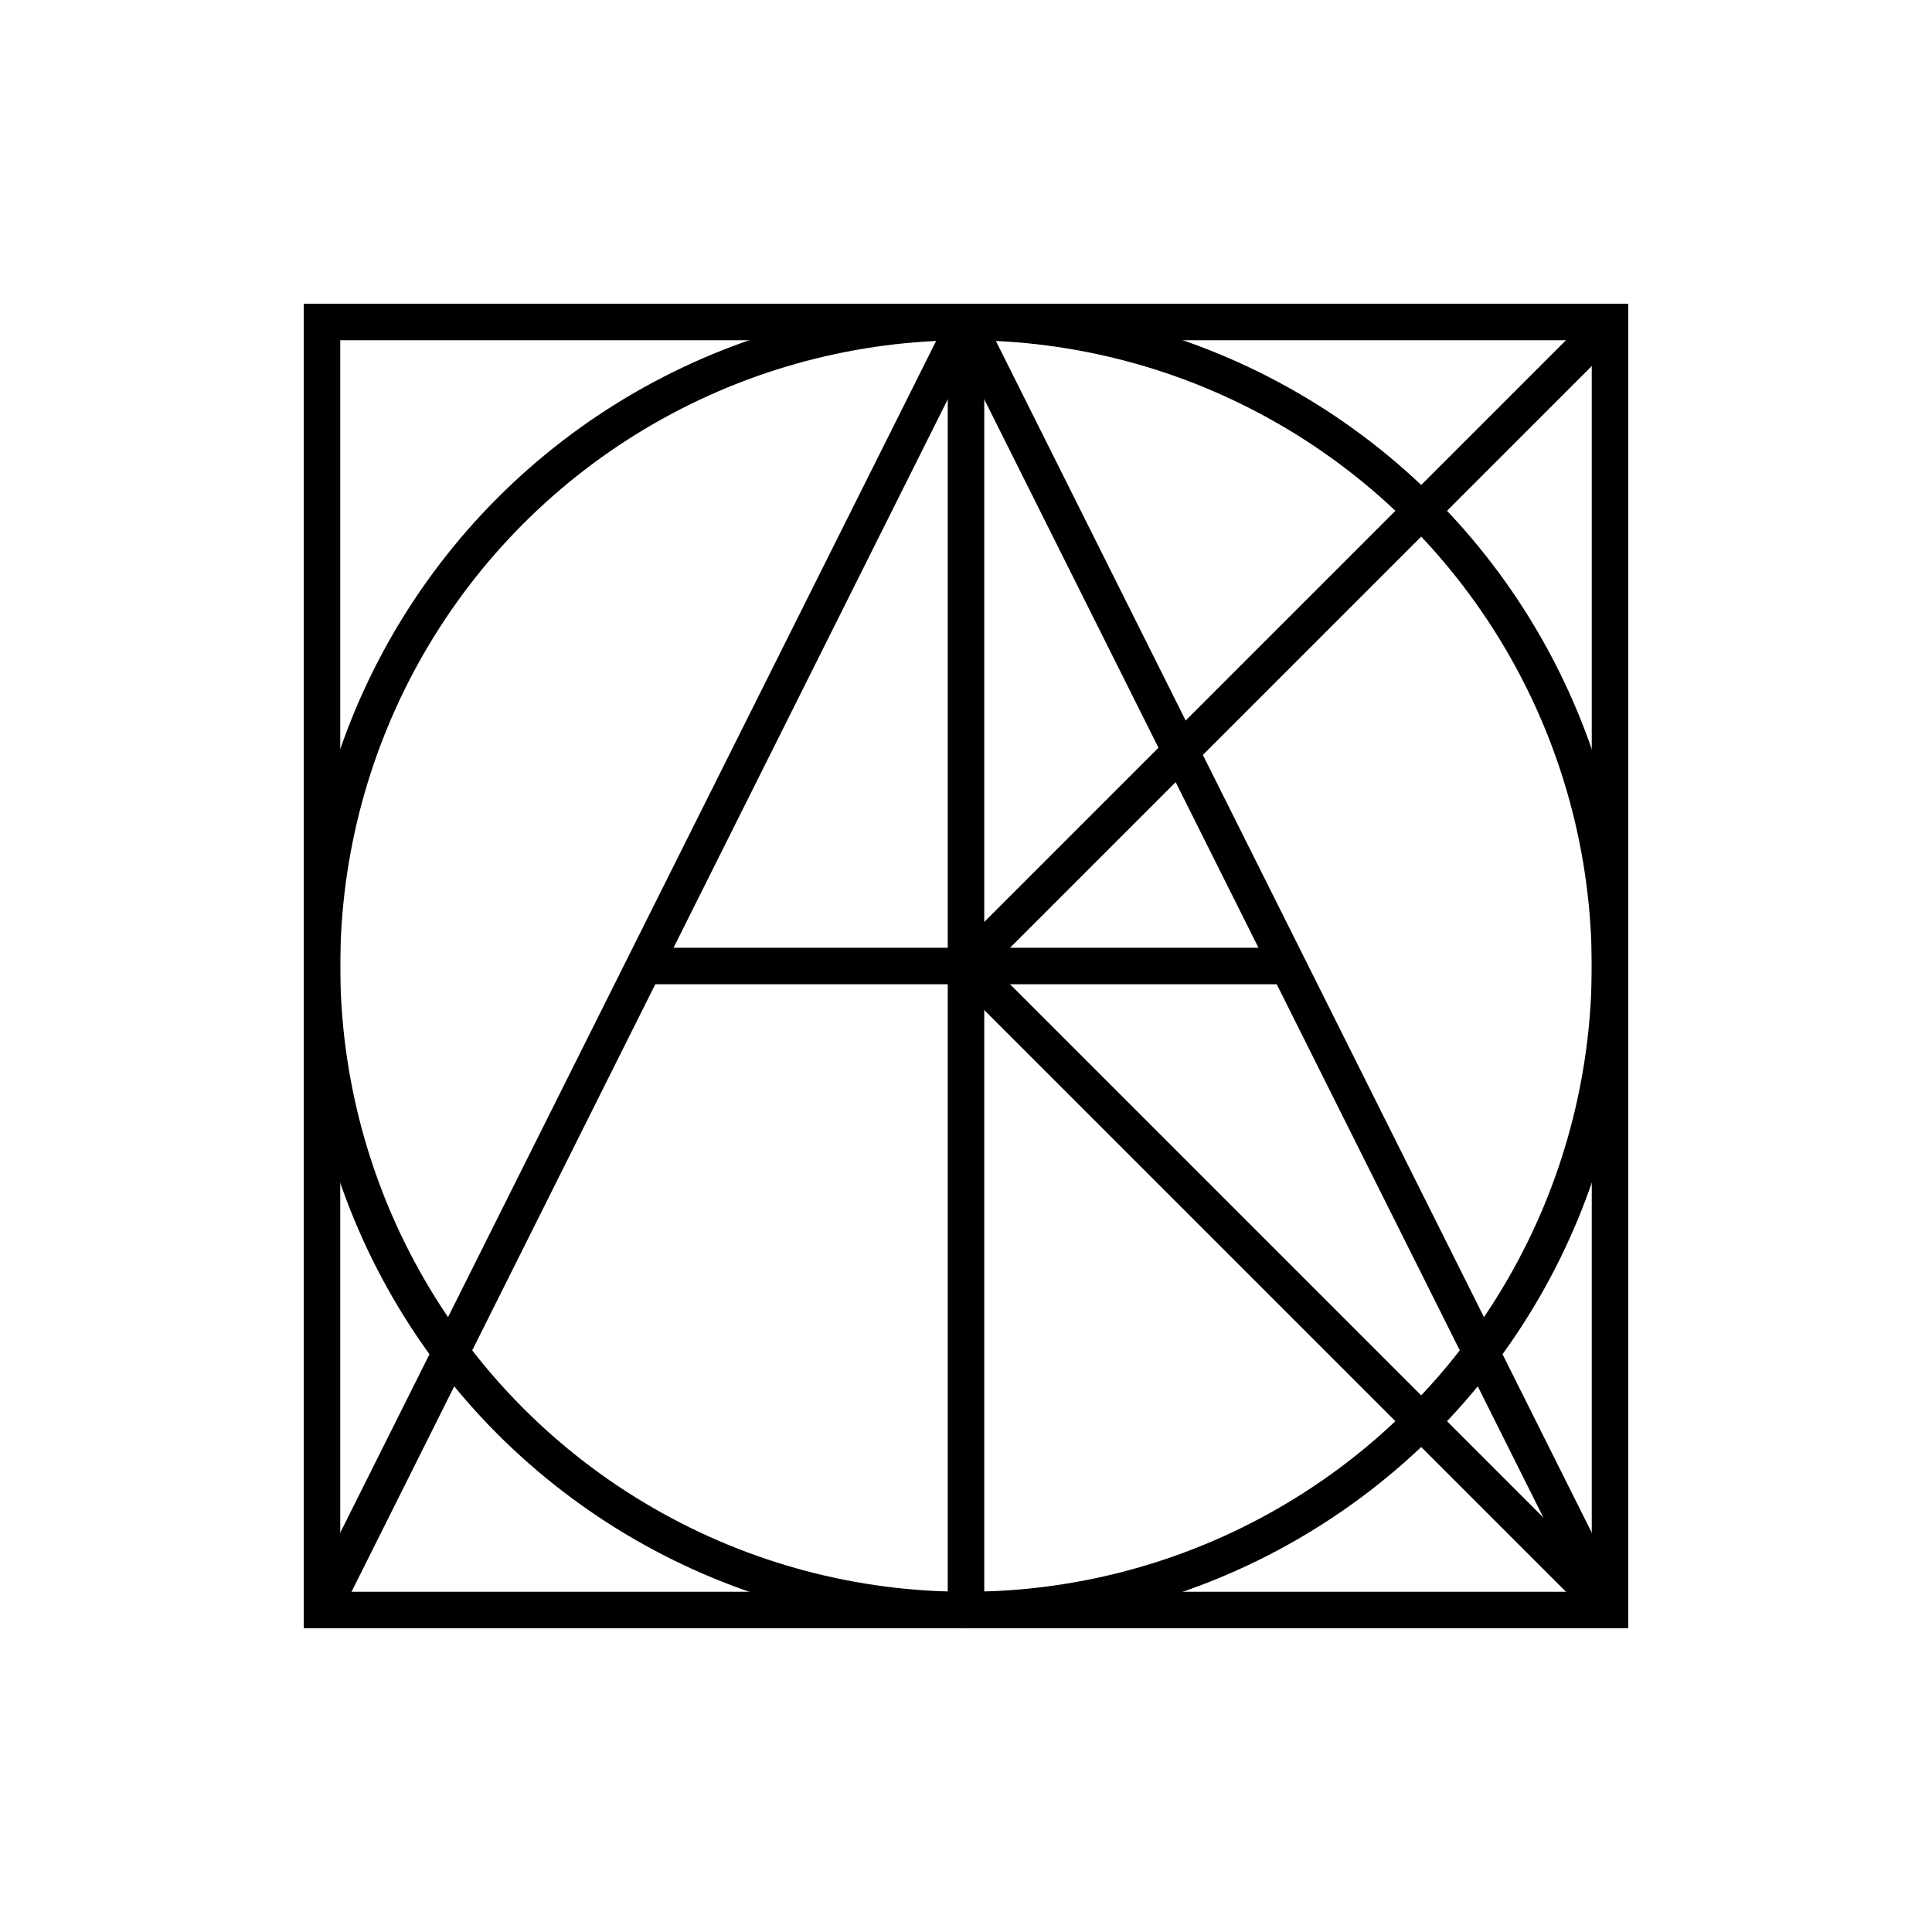 <?xml version="1.0" encoding="UTF-8" standalone="yes"?>
<svg version="1.2" baseProfile="tiny-ps" width="900" height="900" xmlns="http://www.w3.org/2000/svg">
  <style type="text/css"><![CDATA[
    svg, rect, line, circle {
      stroke: black;
      fill: transparent;
      background-color: white;
      stroke-width: 17px;
    }
    @media (prefers-color-scheme: dark) {
      svg, rect, line, circle {
        stroke: white;
        background-color: black;
      }
    }
  ]]></style>
  <title>Ko4lA</title>
  <rect x="150" y="150" width="600" height="600" />
  <circle cx="450" cy="450" r="300" stroke="white" />
  <line x1="150" x2="450" y1="750" y2="150" />
  <line x1="450" x2="750" y1="150" y2="750" />
  <line x1="300" x2="600" y1="450" y2="450" />
  <line x1="450" x2="450" y1="150" y2="750" />
  <line x1="450" x2="750" y1="450" y2="150" />
  <line x1="450" x2="750" y1="450" y2="750" />
</svg>
